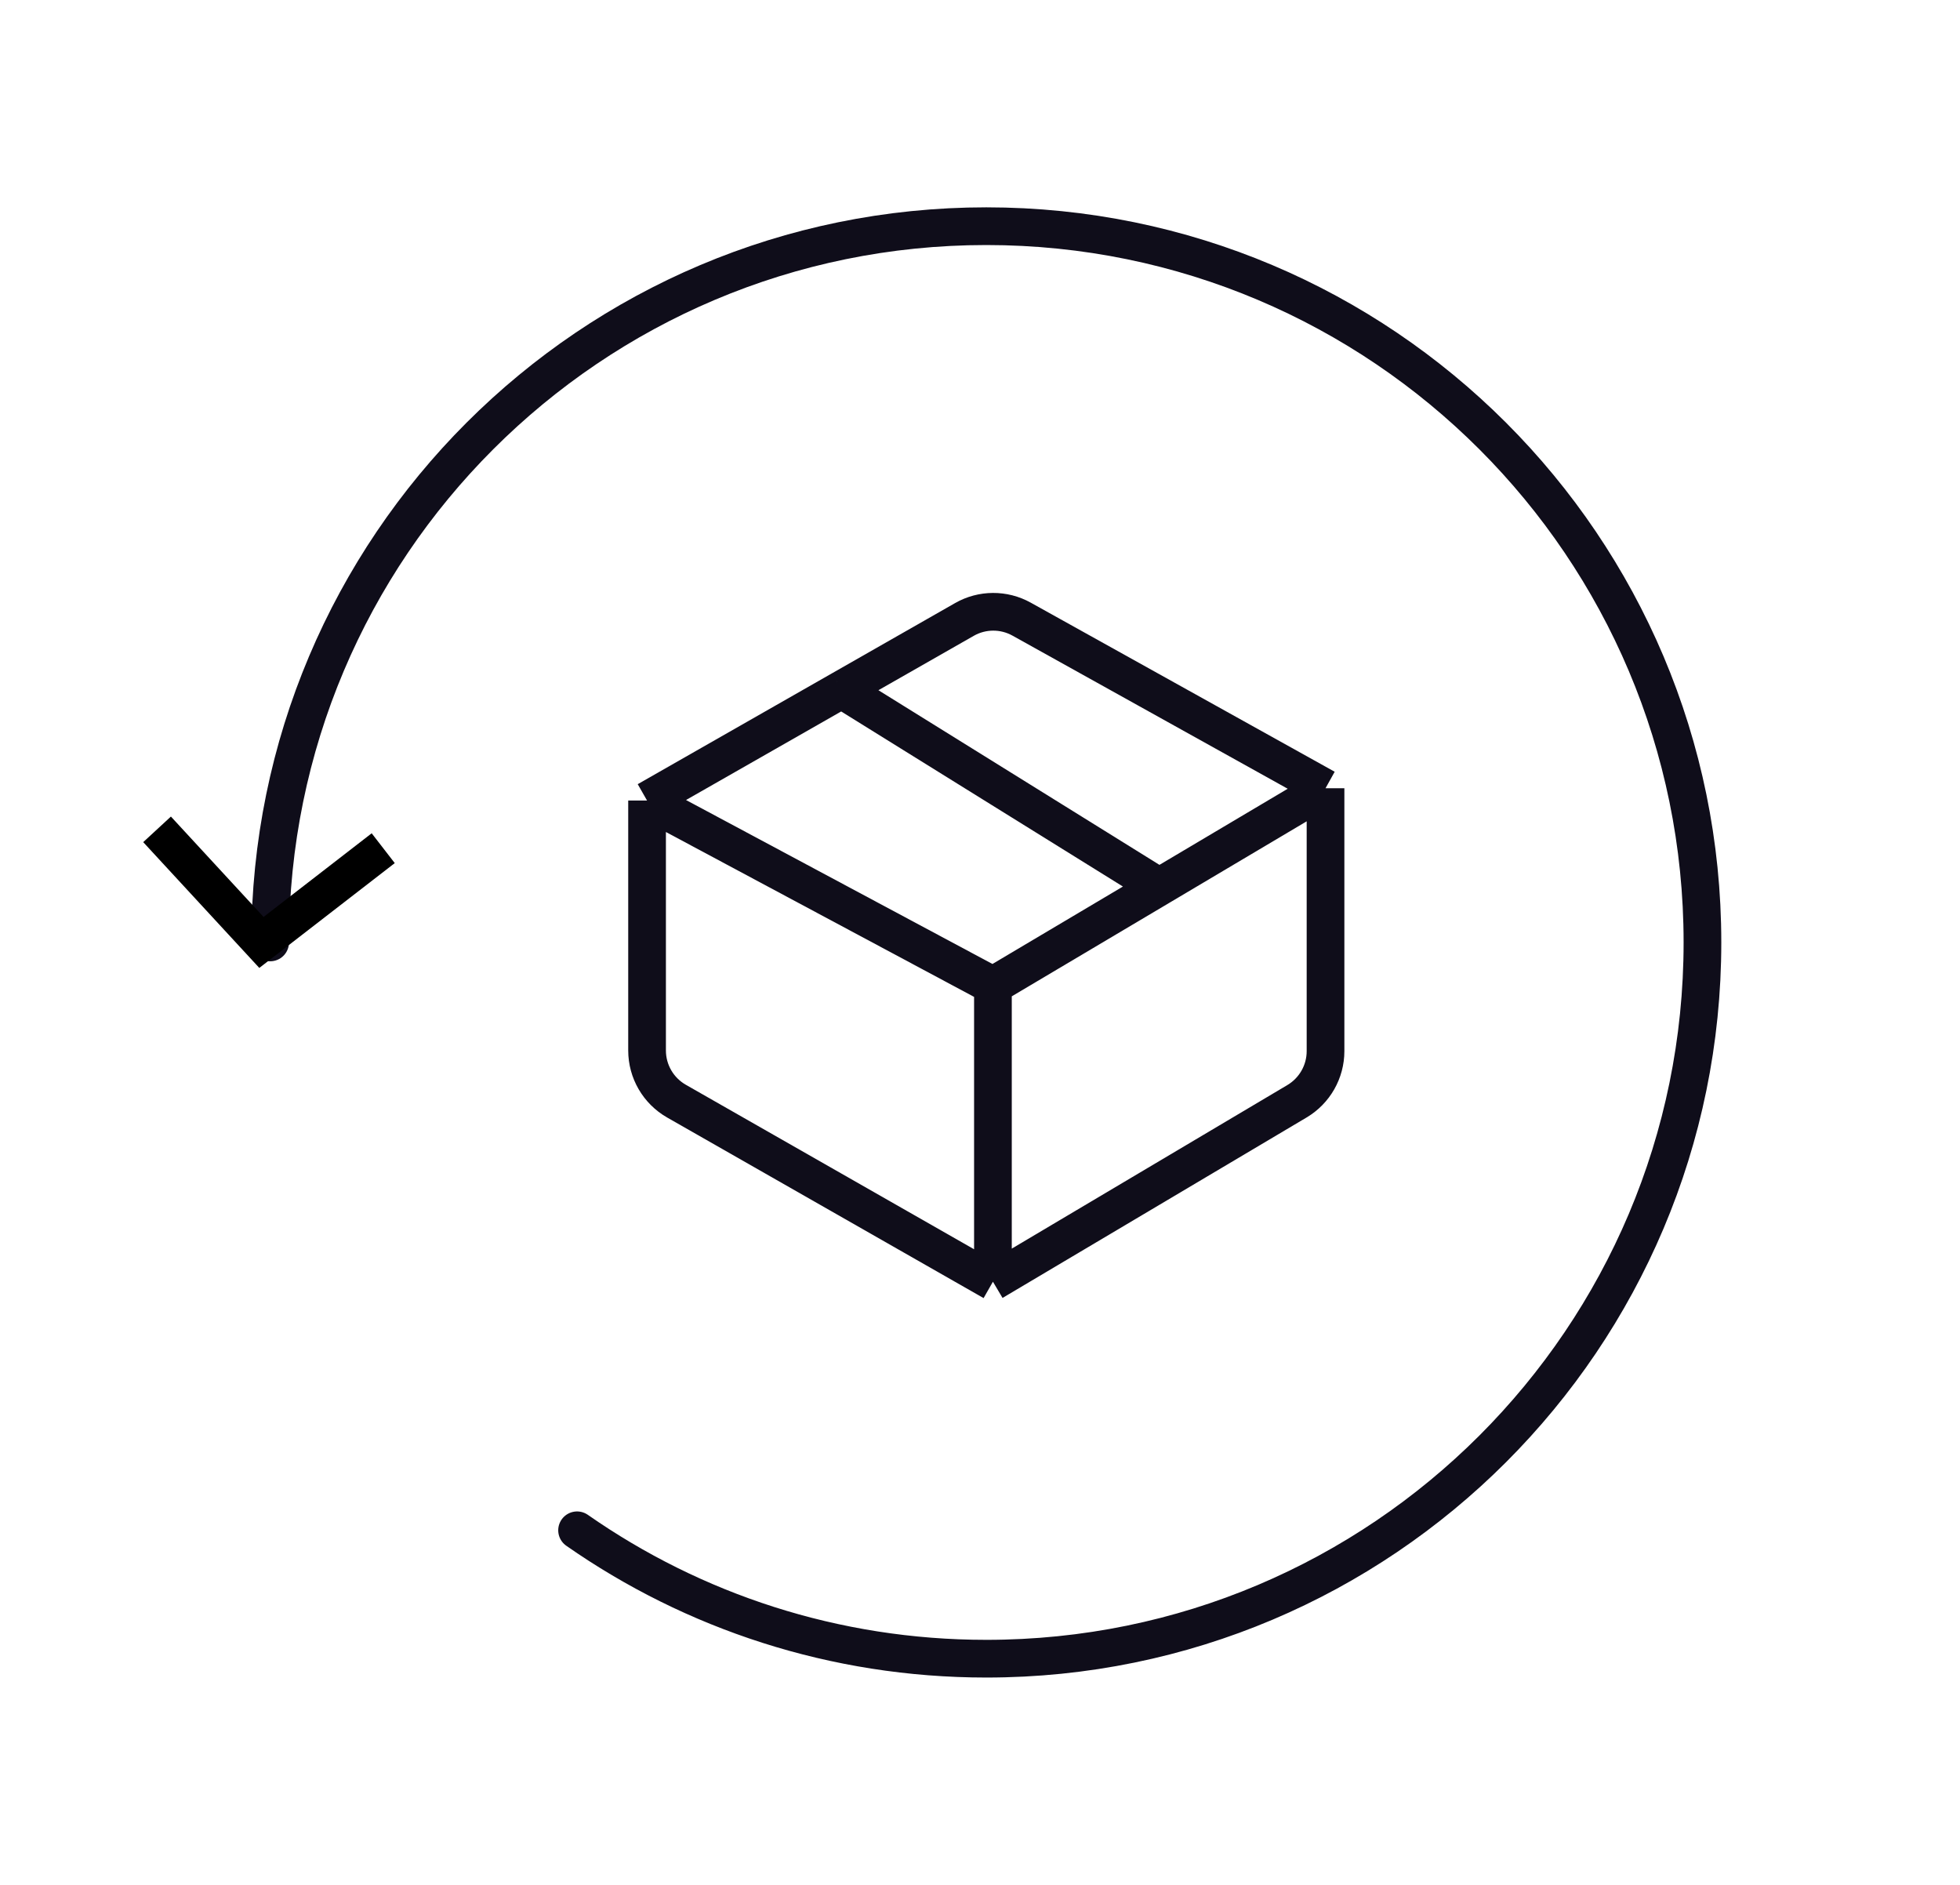 <svg width="52" height="50" viewBox="0 0 52 50" fill="none" xmlns="http://www.w3.org/2000/svg">
<path d="M7.167 25C7.167 14.507 15.673 6 26.167 6C36.66 6 45.167 14.507 45.167 25C45.167 35.493 36.66 44 26.167 44C22.13 44 18.387 42.741 15.31 40.594" stroke="#0F0D1A" stroke-linecap="round" stroke-linejoin="round"/>
<path d="M4.167 22L6.936 25L10.167 22.5" stroke="black"/>
<path d="M26.343 34L17.946 29.209C17.464 28.933 17.167 28.421 17.167 27.866V21.236M26.343 34L34.41 29.213C34.879 28.934 35.167 28.429 35.167 27.884V20.909M26.343 34V26.145M17.167 21.236L26.343 26.145M17.167 21.236L22.328 18.291M35.167 20.909L27.104 16.424C26.632 16.161 26.056 16.164 25.587 16.432L22.328 18.291M35.167 20.909L30.755 23.527M26.343 26.145L30.755 23.527M22.328 18.291L30.755 23.527" stroke="#0F0D1A"/>
</svg>
